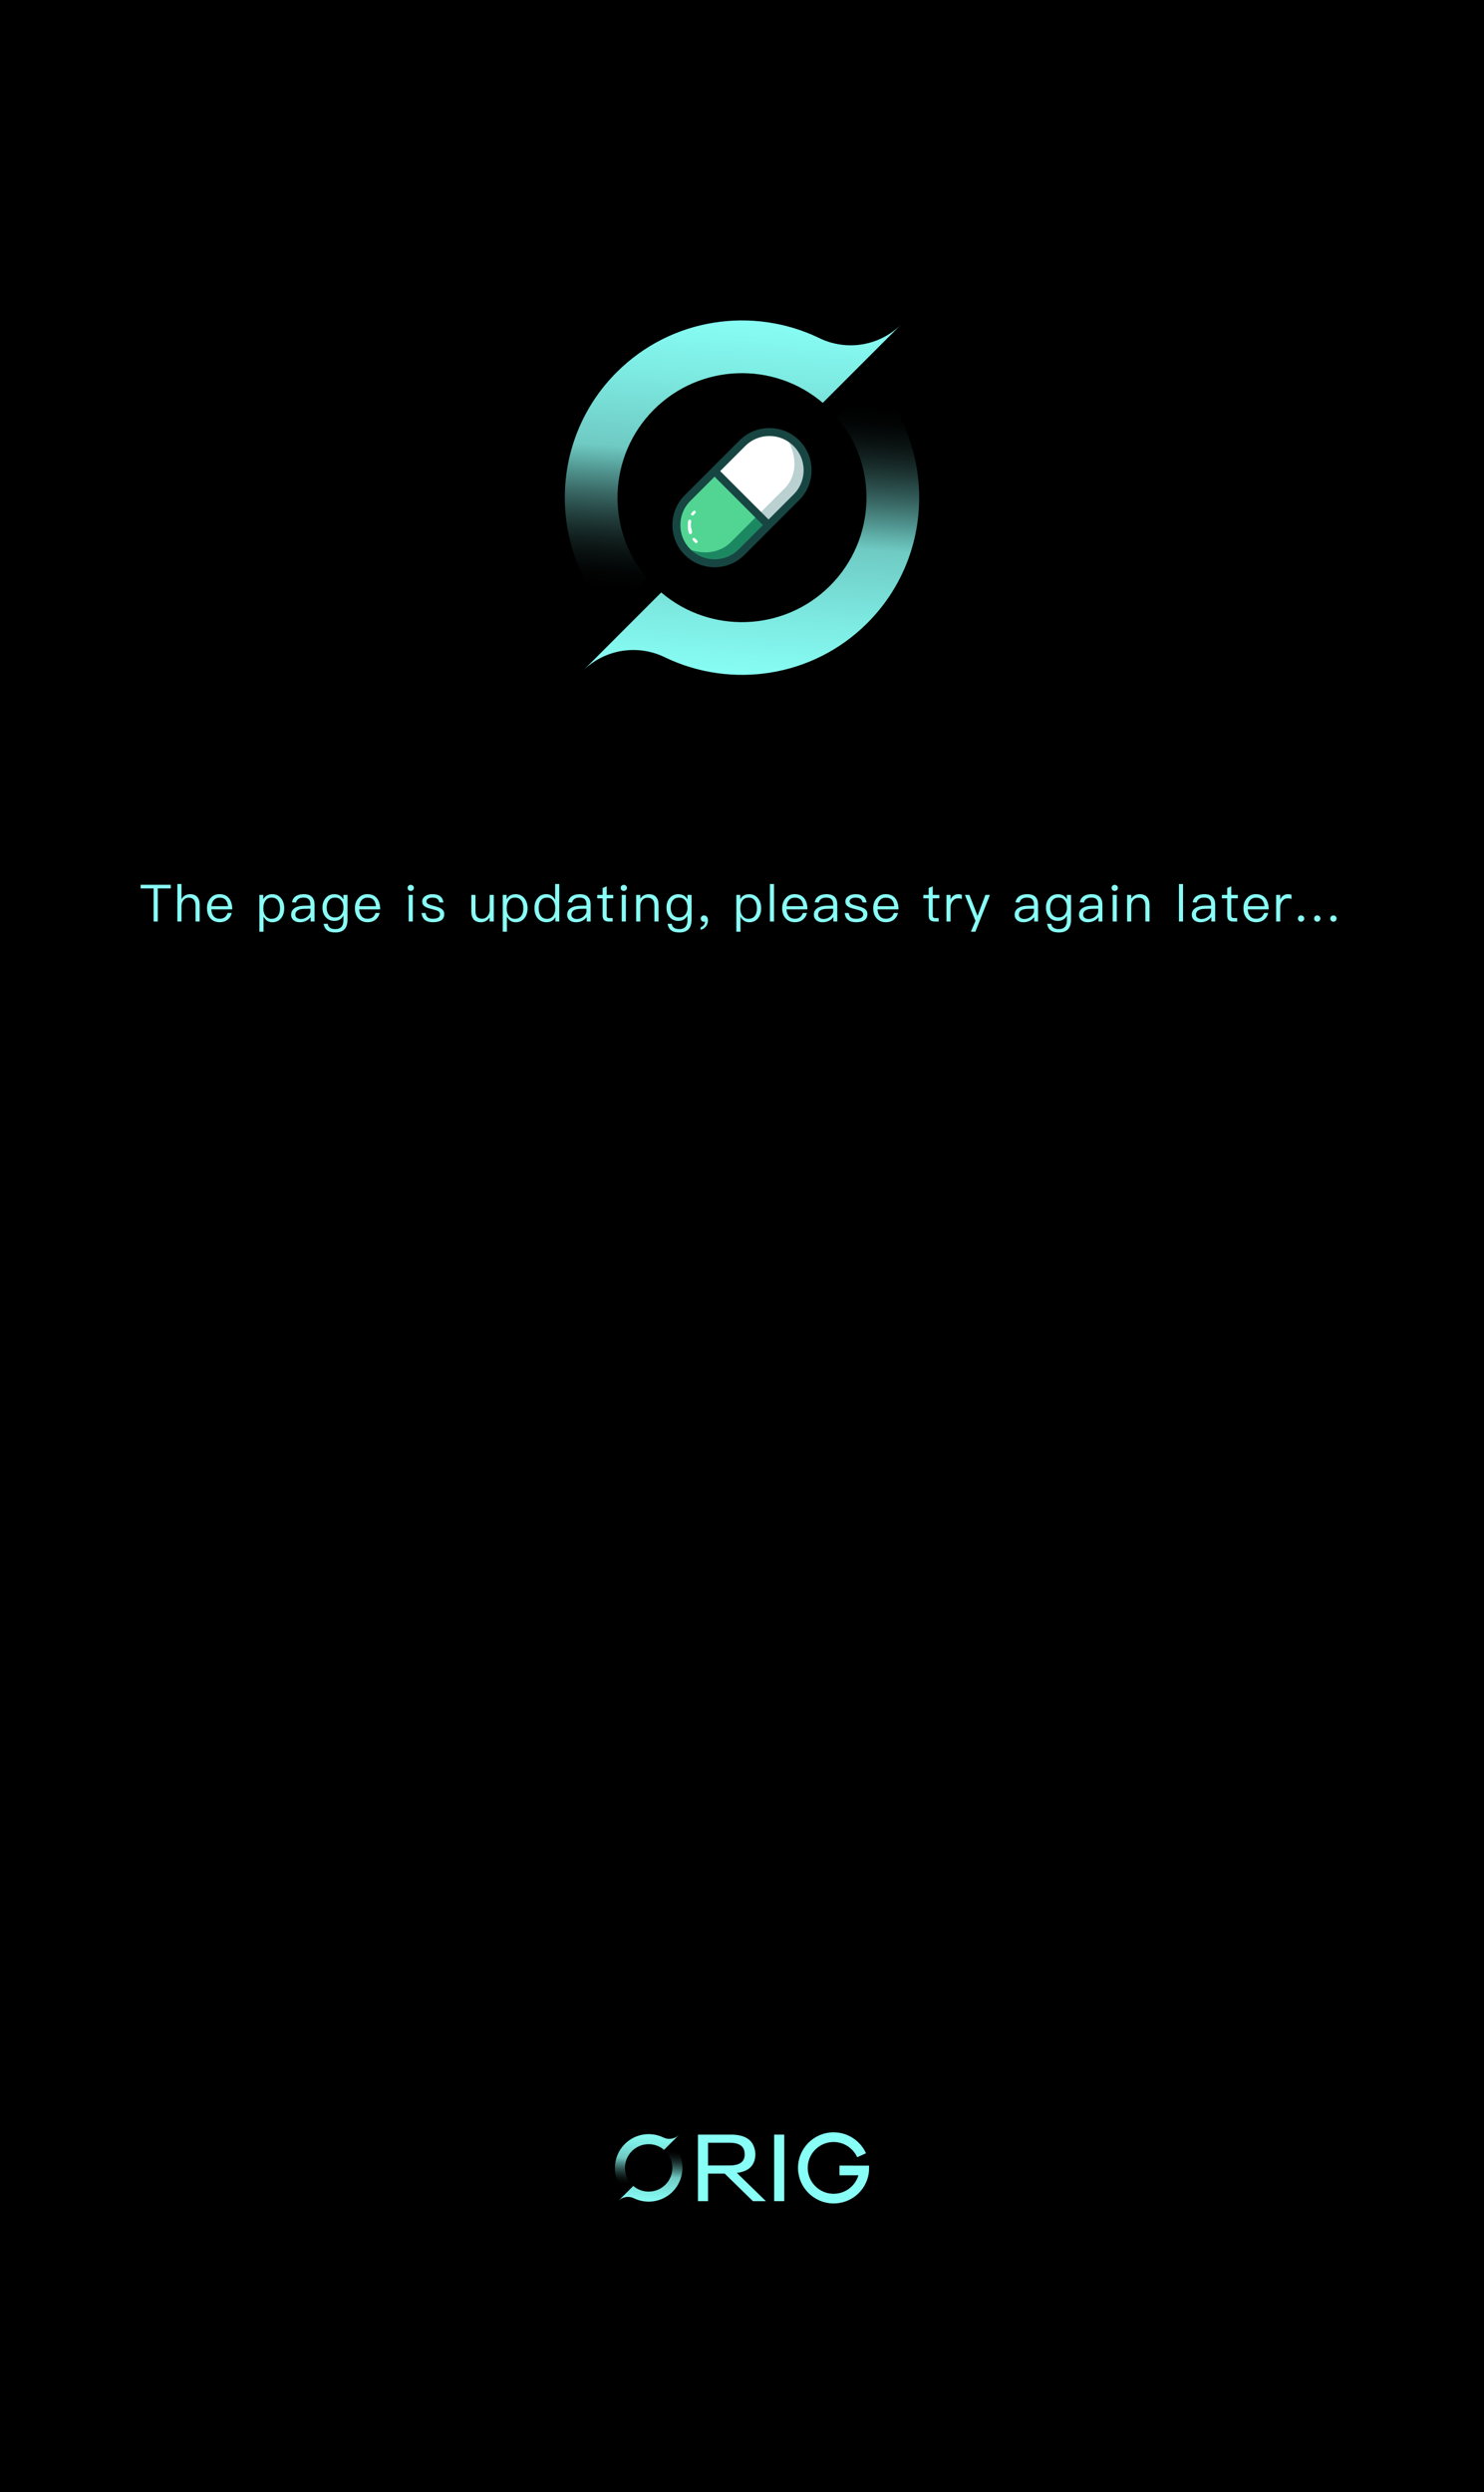 <?xml version="1.0" encoding="utf-8"?>
<!-- Generator: Adobe Illustrator 27.5.0, SVG Export Plug-In . SVG Version: 6.00 Build 0)  -->
<svg version="1.1" id="图层_1" xmlns="http://www.w3.org/2000/svg" xmlns:xlink="http://www.w3.org/1999/xlink" x="0px" y="0px"
	 viewBox="0 0 1125 1888.68" style="enable-background:new 0 0 1125 1888.68;" xml:space="preserve">
<style type="text/css">
	.st0{fill:#88FFF6;}
	.st1{fill:url(#SVGID_1_);}
	.st2{fill:url(#SVGID_00000049937353408420369310000010999849795027710353_);}
	.st3{fill:url(#SVGID_00000147200763256389283440000004039531593556326310_);}
	.st4{fill:url(#SVGID_00000017502362939276049950000017037654565817680771_);}
	.st5{fill:#BAD0D1;}
	.st6{fill:#52D593;}
	.st7{fill:#FFFFFF;}
	.st8{fill:#1C8862;}
	.st9{fill:none;stroke:#174542;stroke-width:6.037;stroke-miterlimit:10;}
	.st10{fill:#FEFFFE;}
</style>
<g>
	<rect x="-1389.19" width="3903.37" height="1900.34"/>
	<g>
		<path class="st0" d="M129.44,670.56v2.77h-9.83v25.08h-3.16v-25.08h-9.83v-2.77H129.44z"/>
		<path class="st0" d="M137.59,670v11.55c0.7-1.29,1.64-2.26,2.81-2.93c1.1-0.62,2.3-0.94,3.66-0.94c2.34,0,4.18,0.66,5.42,2.07
			c1.25,1.37,1.87,3.35,1.87,5.93v12.72h-3.12v-12.25c0-1.87-0.47-3.32-1.33-4.33c-0.94-1.02-2.22-1.52-3.9-1.52
			c-1.56,0-2.85,0.62-3.86,1.87c-1.06,1.25-1.56,2.85-1.56,4.72v11.51h-3.12v-28.4h3.13L137.59,670L137.59,670z"/>
		<path class="st0" d="M173.76,680.97c1.48,1.95,2.26,4.72,2.34,8.23h-15.92c0.15,2.26,0.74,4.01,1.83,5.26
			c1.1,1.25,2.62,1.87,4.53,1.87c1.64,0,3.01-0.43,4.01-1.25c0.86-0.7,1.52-1.75,2.03-3.16h3.12c-0.46,1.95-1.37,3.51-2.73,4.76
			c-1.68,1.48-3.82,2.26-6.44,2.26c-2.89,0-5.23-0.98-6.94-2.85c-1.79-1.95-2.66-4.53-2.66-7.8c0-2.97,0.82-5.46,2.54-7.46
			c1.72-2.1,4.01-3.16,6.94-3.16C169.67,677.69,172.12,678.79,173.76,680.97z M162.17,682.07c-1.1,1.17-1.72,2.73-1.91,4.72h12.6
			c-0.39-4.33-2.54-6.48-6.36-6.48C164.71,680.31,163.27,680.89,162.17,682.07z"/>
		<path class="st0" d="M213.17,680.93c1.52,1.95,2.3,4.41,2.3,7.46c0,2.97-0.78,5.42-2.26,7.38c-1.64,2.1-3.86,3.2-6.75,3.2
			c-2.89,0-5.11-1.41-6.67-4.22v11.39h-3.12v-27.89h2.93v3.32c1.44-2.58,3.66-3.86,6.71-3.86
			C209.19,677.69,211.49,678.75,213.17,680.93z M201.19,682.65c-1.02,1.41-1.52,3.28-1.52,5.54v0.39c0,2.34,0.54,4.22,1.72,5.65
			c1.1,1.41,2.54,2.14,4.41,2.14c2.18,0,3.82-0.78,4.95-2.26c1.02-1.41,1.52-3.32,1.52-5.74c0-2.38-0.5-4.3-1.44-5.69
			c-1.13-1.64-2.77-2.41-4.92-2.41C203.88,680.27,202.28,681.05,201.19,682.65z"/>
		<path class="st0" d="M236.65,679.95c1.17,1.33,1.79,3.16,1.79,5.5v12.95h-2.93v-3.39c-0.78,1.1-1.83,1.99-3.08,2.7
			c-1.48,0.82-3.16,1.25-5.03,1.25c-2.03,0-3.63-0.5-4.84-1.52c-1.25-1.06-1.87-2.41-1.87-4.05c0-2.3,0.9-4.01,2.77-5.19
			c1.64-1.1,3.97-1.68,7.02-1.72l4.84-0.08v-1.06c0-3.39-1.75-5.07-5.26-5.07c-1.48,0-2.7,0.27-3.63,0.9
			c-1.06,0.62-1.72,1.6-2.03,2.89l-3.08-0.23c0.43-2.1,1.48-3.7,3.12-4.72c1.48-0.94,3.39-1.41,5.82-1.41
			C233.15,677.69,235.25,678.43,236.65,679.95z M230.68,688.81c-4.53,0.08-6.79,1.56-6.79,4.49c0,0.94,0.35,1.68,1.13,2.3
			c0.78,0.58,1.79,0.9,3.04,0.9c1.91,0,3.59-0.62,5.07-1.87c1.44-1.21,2.18-2.62,2.18-4.18v-1.72L230.68,688.81z"/>
		<path class="st0" d="M260.34,681.71v-3.47h3.12v18.77c0,6.44-3.08,9.68-9.21,9.68c-2.73,0-4.84-0.54-6.24-1.64
			c-1.44-1.1-2.34-2.73-2.7-4.92h3.12c0.23,1.37,0.81,2.38,1.72,3.01c0.9,0.66,2.26,1.02,4.1,1.02c4.05,0,6.09-2.26,6.09-6.71v-3.55
			c-1.48,2.7-3.74,4.05-6.79,4.05c-2.81,0-5.03-0.98-6.67-2.89c-1.64-1.87-2.41-4.26-2.41-7.17c0-2.97,0.78-5.34,2.41-7.21
			c1.64-1.99,3.86-2.97,6.67-2.97C256.59,677.69,258.86,679.02,260.34,681.71z M249.3,682.45c-1.1,1.33-1.64,3.16-1.64,5.42
			c0,2.1,0.47,3.86,1.44,5.19c1.1,1.48,2.7,2.26,4.88,2.26c2.03,0,3.59-0.7,4.76-2.1c1.1-1.37,1.64-3.16,1.64-5.34
			c0-2.26-0.54-4.1-1.64-5.42c-1.17-1.48-2.73-2.18-4.72-2.18C251.98,680.27,250.42,680.97,249.3,682.45z"/>
		<path class="st0" d="M285.89,680.97c1.48,1.95,2.26,4.72,2.34,8.23h-15.92c0.15,2.26,0.74,4.01,1.83,5.26
			c1.1,1.25,2.62,1.87,4.53,1.87c1.64,0,3.01-0.43,4.01-1.25c0.86-0.7,1.52-1.75,2.03-3.16h3.12c-0.46,1.95-1.37,3.51-2.73,4.76
			c-1.68,1.48-3.82,2.26-6.44,2.26c-2.89,0-5.23-0.98-6.94-2.85c-1.79-1.95-2.66-4.53-2.66-7.8c0-2.97,0.82-5.46,2.54-7.46
			c1.72-2.1,4.01-3.16,6.94-3.16C281.8,677.69,284.25,678.79,285.89,680.97z M274.31,682.07c-1.1,1.17-1.72,2.73-1.91,4.72H285
			c-0.39-4.33-2.54-6.48-6.36-6.48C276.85,680.31,275.4,680.89,274.31,682.07z"/>
		<path class="st0" d="M313.05,671.29c0.47,0.39,0.7,0.94,0.7,1.64c0,0.66-0.23,1.21-0.7,1.68c-0.46,0.43-1.02,0.66-1.68,0.66
			c-0.66,0-1.21-0.23-1.68-0.66c-0.47-0.47-0.66-1.02-0.66-1.68c0-0.7,0.19-1.25,0.66-1.64c0.46-0.47,1.02-0.66,1.68-0.66
			C312.03,670.63,312.59,670.83,313.05,671.29z M312.93,678.24v20.17h-3.12v-20.17H312.93z"/>
		<path class="st0" d="M336.14,683.97h-3.04c-0.27-1.25-0.78-2.18-1.56-2.73c-0.86-0.62-2.1-0.94-3.7-0.94
			c-1.41,0-2.5,0.23-3.28,0.78c-0.86,0.5-1.29,1.21-1.29,2.1c0,0.86,0.54,1.6,1.72,2.18c0.74,0.35,2.14,0.78,4.18,1.33
			c2.41,0.58,4.14,1.21,5.19,1.87c1.6,1.02,2.41,2.37,2.41,4.14c0,4.14-2.85,6.24-8.54,6.24c-5.3,0-8.19-2.34-8.66-6.98h3.04
			c0.23,1.6,0.82,2.73,1.68,3.43c0.86,0.62,2.14,0.94,3.86,0.94c3.59,0,5.42-1.17,5.42-3.43c0-1.13-0.66-1.99-1.91-2.62
			c-0.66-0.31-2.1-0.74-4.29-1.29c-2.38-0.58-4.05-1.17-4.99-1.79c-1.56-0.94-2.3-2.22-2.3-3.94c0-1.72,0.74-3.04,2.26-4.05
			c1.41-1.02,3.28-1.52,5.54-1.52C332.87,677.69,335.6,679.76,336.14,683.97z"/>
		<path class="st0" d="M360.45,678.24v12.33c0,1.91,0.39,3.35,1.21,4.3c0.82,0.94,2.14,1.44,3.97,1.44c1.33,0,2.54-0.54,3.59-1.56
			c1.1-1.1,1.76-2.5,1.99-4.22v-12.29h3.12v20.17h-3.12v-3.12c-1.64,2.41-3.82,3.67-6.55,3.67c-4.92,0-7.34-2.77-7.34-8.23v-12.49
			h3.12L360.45,678.24L360.45,678.24z"/>
		<path class="st0" d="M397.64,680.93c1.52,1.95,2.3,4.41,2.3,7.46c0,2.97-0.78,5.42-2.26,7.38c-1.64,2.1-3.86,3.2-6.75,3.2
			c-2.89,0-5.11-1.41-6.67-4.22v11.39h-3.12v-27.89h2.93v3.32c1.44-2.58,3.66-3.86,6.71-3.86
			C393.65,677.69,395.96,678.75,397.64,680.93z M385.65,682.65c-1.02,1.41-1.52,3.28-1.52,5.54v0.39c0,2.34,0.54,4.22,1.72,5.65
			c1.09,1.41,2.54,2.14,4.41,2.14c2.18,0,3.82-0.78,4.95-2.26c1.02-1.41,1.52-3.32,1.52-5.74c0-2.38-0.5-4.3-1.44-5.69
			c-1.13-1.64-2.77-2.41-4.92-2.41C388.35,680.27,386.75,681.05,385.65,682.65z"/>
		<path class="st0" d="M423.97,670v28.4h-2.93v-3.32c-1.41,2.58-3.66,3.86-6.71,3.86c-2.97,0-5.26-1.1-6.9-3.2
			c-1.52-1.95-2.26-4.45-2.26-7.49c0-2.97,0.74-5.38,2.26-7.34c1.64-2.18,3.86-3.24,6.75-3.24s5.11,1.41,6.67,4.26v-11.93h3.12V670z
			 M409.85,682.61c-1.02,1.37-1.48,3.24-1.48,5.65c0,2.41,0.47,4.33,1.44,5.74c1.1,1.56,2.73,2.38,4.92,2.38
			c2.03,0,3.59-0.78,4.72-2.34c0.98-1.41,1.48-3.24,1.48-5.5v-0.39c0-2.34-0.58-4.26-1.68-5.69c-1.13-1.48-2.62-2.18-4.41-2.18
			C412.62,680.27,410.94,681.05,409.85,682.61z"/>
		<path class="st0" d="M445.93,679.95c1.17,1.33,1.79,3.16,1.79,5.5v12.95h-2.93v-3.39c-0.78,1.1-1.83,1.99-3.08,2.7
			c-1.48,0.82-3.16,1.25-5.03,1.25c-2.03,0-3.63-0.5-4.84-1.52c-1.25-1.06-1.87-2.41-1.87-4.05c0-2.3,0.9-4.01,2.77-5.19
			c1.64-1.1,3.98-1.68,7.02-1.72l4.84-0.08v-1.06c0-3.39-1.75-5.07-5.26-5.07c-1.48,0-2.69,0.27-3.63,0.9
			c-1.06,0.62-1.72,1.6-2.03,2.89l-3.08-0.23c0.43-2.1,1.48-3.7,3.12-4.72c1.48-0.94,3.39-1.41,5.82-1.41
			C442.42,677.69,444.54,678.43,445.93,679.95z M439.97,688.81c-4.53,0.08-6.79,1.56-6.79,4.49c0,0.94,0.35,1.68,1.13,2.3
			c0.78,0.58,1.79,0.9,3.04,0.9c1.91,0,3.59-0.62,5.07-1.87c1.44-1.21,2.18-2.62,2.18-4.18v-1.72L439.97,688.81z"/>
		<path class="st0" d="M459.91,678.24h4.99v2.62h-4.99v12.84c0,0.74,0.12,1.29,0.43,1.6c0.27,0.31,0.78,0.5,1.48,0.5h2.58v2.62
			h-3.04c-1.64,0-2.85-0.43-3.55-1.29c-0.66-0.78-0.98-1.91-0.98-3.43v-12.84h-4.05v-2.62h4.05v-5.23l3.08-1.29V678.24z"/>
		<path class="st0" d="M474.58,671.29c0.47,0.39,0.7,0.94,0.7,1.64c0,0.66-0.23,1.21-0.7,1.68c-0.46,0.43-1.02,0.66-1.68,0.66
			c-0.66,0-1.21-0.23-1.68-0.66c-0.47-0.47-0.66-1.02-0.66-1.68c0-0.7,0.19-1.25,0.66-1.64c0.46-0.47,1.02-0.66,1.68-0.66
			C473.56,670.63,474.11,670.83,474.58,671.29z M474.46,678.24v20.17h-3.12v-20.17H474.46z"/>
		<path class="st0" d="M499.23,686v12.41h-3.12v-12.17c0-3.94-1.79-5.89-5.3-5.89c-1.41,0-2.62,0.5-3.63,1.52
			c-1.1,1.1-1.68,2.54-1.79,4.37v12.17h-3.12v-20.17h3.12v2.97c0.7-1.13,1.6-1.99,2.69-2.58c1.1-0.62,2.3-0.94,3.63-0.94
			C496.7,677.69,499.23,680.47,499.23,686z"/>
		<path class="st0" d="M521.13,681.71v-3.47h3.12v18.77c0,6.44-3.08,9.68-9.21,9.68c-2.73,0-4.84-0.54-6.24-1.64
			c-1.44-1.1-2.34-2.73-2.7-4.92h3.12c0.23,1.37,0.82,2.38,1.72,3.01c0.9,0.66,2.26,1.02,4.1,1.02c4.05,0,6.09-2.26,6.09-6.71v-3.55
			c-1.48,2.7-3.74,4.05-6.79,4.05c-2.81,0-5.03-0.98-6.67-2.89c-1.64-1.87-2.41-4.26-2.41-7.17c0-2.97,0.78-5.34,2.41-7.21
			c1.64-1.99,3.86-2.97,6.67-2.97C517.37,677.69,519.64,679.02,521.13,681.71z M510.08,682.45c-1.1,1.33-1.64,3.16-1.64,5.42
			c0,2.1,0.47,3.86,1.44,5.19c1.1,1.48,2.7,2.26,4.88,2.26c2.03,0,3.59-0.7,4.76-2.1c1.1-1.37,1.64-3.16,1.64-5.34
			c0-2.26-0.54-4.1-1.64-5.42c-1.17-1.48-2.73-2.18-4.72-2.18C512.77,680.27,511.22,680.97,510.08,682.45z"/>
		<path class="st0" d="M535.91,694.86c0.5,0.7,0.78,1.6,0.78,2.73c0,1.72-0.5,3.24-1.52,4.57c-1.02,1.25-2.38,2.1-4.05,2.54v-1.91
			c1.02-0.35,1.87-0.94,2.5-1.72c0.54-0.82,0.86-1.68,0.86-2.62c-0.19,0.08-0.46,0.16-0.86,0.16c-0.66,0-1.21-0.23-1.68-0.7
			c-0.47-0.47-0.7-1.06-0.7-1.72c0-0.74,0.23-1.33,0.74-1.75c0.43-0.47,1.02-0.66,1.79-0.66
			C534.62,693.77,535.36,694.12,535.91,694.86z"/>
		<path class="st0" d="M574.72,680.93c1.52,1.95,2.3,4.41,2.3,7.46c0,2.97-0.78,5.42-2.26,7.38c-1.64,2.1-3.86,3.2-6.75,3.2
			c-2.89,0-5.11-1.41-6.67-4.22v11.39h-3.12v-27.89h2.93v3.32c1.44-2.58,3.66-3.86,6.71-3.86
			C570.75,677.69,573.05,678.75,574.72,680.93z M562.75,682.65c-1.02,1.41-1.52,3.28-1.52,5.54v0.39c0,2.34,0.54,4.22,1.72,5.65
			c1.09,1.41,2.54,2.14,4.41,2.14c2.18,0,3.82-0.78,4.95-2.26c1.02-1.41,1.52-3.32,1.52-5.74c0-2.38-0.5-4.3-1.44-5.69
			c-1.13-1.64-2.77-2.41-4.92-2.41C565.45,680.27,563.85,681.05,562.75,682.65z"/>
		<path class="st0" d="M586.75,670v28.4h-3.08V670H586.75z"/>
		<path class="st0" d="M609.8,680.97c1.48,1.95,2.26,4.72,2.34,8.23h-15.92c0.16,2.26,0.74,4.01,1.83,5.26
			c1.09,1.25,2.62,1.87,4.53,1.87c1.64,0,3.01-0.43,4.01-1.25c0.86-0.7,1.52-1.75,2.03-3.16h3.12c-0.47,1.95-1.37,3.51-2.73,4.76
			c-1.68,1.48-3.82,2.26-6.44,2.26c-2.89,0-5.23-0.98-6.94-2.85c-1.79-1.95-2.66-4.53-2.66-7.8c0-2.97,0.82-5.46,2.54-7.46
			c1.72-2.1,4.01-3.16,6.94-3.16C605.71,677.69,608.17,678.79,609.8,680.97z M598.22,682.07c-1.1,1.17-1.72,2.73-1.91,4.72h12.6
			c-0.39-4.33-2.54-6.48-6.36-6.48C600.75,680.31,599.31,680.89,598.22,682.07z"/>
		<path class="st0" d="M632.94,679.95c1.17,1.33,1.79,3.16,1.79,5.5v12.95h-2.93v-3.39c-0.78,1.1-1.83,1.99-3.08,2.7
			c-1.48,0.82-3.16,1.25-5.03,1.25c-2.03,0-3.63-0.5-4.84-1.52c-1.25-1.06-1.87-2.41-1.87-4.05c0-2.3,0.9-4.01,2.77-5.19
			c1.64-1.1,3.98-1.68,7.02-1.72l4.84-0.08v-1.06c0-3.39-1.75-5.07-5.26-5.07c-1.48,0-2.69,0.27-3.63,0.9
			c-1.06,0.62-1.72,1.6-2.03,2.89l-3.08-0.23c0.43-2.1,1.48-3.7,3.12-4.72c1.48-0.94,3.39-1.41,5.82-1.41
			C629.43,677.69,631.53,678.43,632.94,679.95z M626.98,688.81c-4.53,0.08-6.79,1.56-6.79,4.49c0,0.94,0.35,1.68,1.13,2.3
			c0.78,0.58,1.79,0.9,3.04,0.9c1.91,0,3.59-0.62,5.07-1.87c1.44-1.21,2.18-2.62,2.18-4.18v-1.72L626.98,688.81z"/>
		<path class="st0" d="M656.94,683.97h-3.04c-0.27-1.25-0.78-2.18-1.56-2.73c-0.86-0.62-2.1-0.94-3.7-0.94
			c-1.41,0-2.5,0.23-3.28,0.78c-0.86,0.5-1.29,1.21-1.29,2.1c0,0.86,0.54,1.6,1.72,2.18c0.74,0.35,2.14,0.78,4.18,1.33
			c2.41,0.58,4.14,1.21,5.19,1.87c1.6,1.02,2.41,2.37,2.41,4.14c0,4.14-2.85,6.24-8.54,6.24c-5.3,0-8.19-2.34-8.66-6.98h3.04
			c0.23,1.6,0.82,2.73,1.68,3.43c0.86,0.62,2.14,0.94,3.86,0.94c3.59,0,5.42-1.17,5.42-3.43c0-1.13-0.66-1.99-1.91-2.62
			c-0.66-0.31-2.1-0.74-4.29-1.29c-2.38-0.58-4.05-1.17-4.99-1.79c-1.56-0.94-2.3-2.22-2.3-3.94c0-1.72,0.74-3.04,2.26-4.05
			c1.41-1.02,3.28-1.52,5.54-1.52C653.66,677.69,656.39,679.76,656.94,683.97z"/>
		<path class="st0" d="M678.82,680.97c1.48,1.95,2.26,4.72,2.34,8.23h-15.92c0.16,2.26,0.74,4.01,1.83,5.26
			c1.09,1.25,2.62,1.87,4.53,1.87c1.64,0,3.01-0.43,4.01-1.25c0.86-0.7,1.52-1.75,2.03-3.16h3.12c-0.47,1.95-1.37,3.51-2.73,4.76
			c-1.68,1.48-3.82,2.26-6.44,2.26c-2.89,0-5.23-0.98-6.94-2.85c-1.79-1.95-2.66-4.53-2.66-7.8c0-2.97,0.82-5.46,2.54-7.46
			c1.72-2.1,4.01-3.16,6.94-3.16C674.73,677.69,677.18,678.79,678.82,680.97z M667.23,682.07c-1.1,1.17-1.72,2.73-1.91,4.72h12.6
			c-0.39-4.33-2.54-6.48-6.36-6.48C669.77,680.31,668.33,680.89,667.23,682.07z"/>
		<path class="st0" d="M707.11,678.24h4.99v2.62h-4.99v12.84c0,0.74,0.12,1.29,0.43,1.6c0.27,0.31,0.78,0.5,1.48,0.5h2.58v2.62
			h-3.04c-1.64,0-2.85-0.43-3.55-1.29c-0.66-0.78-0.98-1.91-0.98-3.43v-12.84h-4.05v-2.62h4.05v-5.23l3.08-1.29L707.11,678.24
			L707.11,678.24z"/>
		<path class="st0" d="M729.15,678.16v3.12c-1.02-0.31-2.03-0.43-3.01-0.43c-1.56,0-2.89,0.66-3.94,2.07c-1.1,1.33-1.6,2.93-1.6,4.8
			v10.69h-3.08v-20.17h3.08v3.51c0.54-1.17,1.25-2.1,2.1-2.77c1.06-0.86,2.26-1.29,3.66-1.29
			C727.47,677.69,728.42,677.85,729.15,678.16z"/>
		<path class="st0" d="M734.89,678.24l6.17,15.92l5.97-15.92h3.43l-11.04,27.89h-3.39l3.47-8.19l-8-19.7L734.89,678.24
			L734.89,678.24z"/>
		<path class="st0" d="M785.15,679.95c1.17,1.33,1.79,3.16,1.79,5.5v12.95h-2.93v-3.39c-0.78,1.1-1.83,1.99-3.08,2.7
			c-1.48,0.82-3.16,1.25-5.03,1.25c-2.03,0-3.63-0.5-4.84-1.52c-1.25-1.06-1.87-2.41-1.87-4.05c0-2.3,0.9-4.01,2.77-5.19
			c1.64-1.1,3.98-1.68,7.02-1.72l4.84-0.08v-1.06c0-3.39-1.75-5.07-5.26-5.07c-1.48,0-2.69,0.27-3.63,0.9
			c-1.06,0.62-1.72,1.6-2.03,2.89l-3.08-0.23c0.43-2.1,1.48-3.7,3.12-4.72c1.48-0.94,3.39-1.41,5.82-1.41
			C781.64,677.69,783.74,678.43,785.15,679.95z M779.17,688.81c-4.53,0.08-6.79,1.56-6.79,4.49c0,0.94,0.35,1.68,1.13,2.3
			c0.78,0.58,1.79,0.9,3.04,0.9c1.91,0,3.59-0.62,5.07-1.87c1.44-1.21,2.18-2.62,2.18-4.18v-1.72L779.17,688.81z"/>
		<path class="st0" d="M808.82,681.71v-3.47h3.12v18.77c0,6.44-3.08,9.68-9.21,9.68c-2.73,0-4.84-0.54-6.24-1.64
			c-1.44-1.1-2.34-2.73-2.7-4.92h3.12c0.23,1.37,0.82,2.38,1.72,3.01c0.9,0.66,2.26,1.02,4.1,1.02c4.05,0,6.09-2.26,6.09-6.71v-3.55
			c-1.48,2.7-3.74,4.05-6.79,4.05c-2.81,0-5.03-0.98-6.67-2.89c-1.64-1.87-2.41-4.26-2.41-7.17c0-2.97,0.78-5.34,2.41-7.21
			c1.64-1.99,3.86-2.97,6.67-2.97C805.08,677.69,807.34,679.02,808.82,681.71z M797.78,682.45c-1.1,1.33-1.64,3.16-1.64,5.42
			c0,2.1,0.47,3.86,1.44,5.19c1.1,1.48,2.7,2.26,4.88,2.26c2.03,0,3.59-0.7,4.76-2.1c1.1-1.37,1.64-3.16,1.64-5.34
			c0-2.26-0.54-4.1-1.64-5.42c-1.17-1.48-2.73-2.18-4.72-2.18C800.48,680.27,798.91,680.97,797.78,682.45z"/>
		<path class="st0" d="M833.92,679.95c1.17,1.33,1.79,3.16,1.79,5.5v12.95h-2.93v-3.39c-0.78,1.1-1.83,1.99-3.08,2.7
			c-1.48,0.82-3.16,1.25-5.03,1.25c-2.03,0-3.63-0.5-4.84-1.52c-1.25-1.06-1.87-2.41-1.87-4.05c0-2.3,0.9-4.01,2.77-5.19
			c1.64-1.1,3.98-1.68,7.02-1.72l4.84-0.08v-1.06c0-3.39-1.75-5.07-5.26-5.07c-1.48,0-2.69,0.27-3.63,0.9
			c-1.06,0.62-1.72,1.6-2.03,2.89l-3.08-0.23c0.43-2.1,1.48-3.7,3.12-4.72c1.48-0.94,3.39-1.41,5.82-1.41
			C830.4,677.69,832.51,678.43,833.92,679.95z M827.94,688.81c-4.53,0.08-6.79,1.56-6.79,4.49c0,0.94,0.35,1.68,1.13,2.3
			c0.78,0.58,1.79,0.9,3.04,0.9c1.91,0,3.59-0.62,5.07-1.87c1.44-1.21,2.18-2.62,2.18-4.18v-1.72L827.94,688.81z"/>
		<path class="st0" d="M846.74,671.29c0.47,0.39,0.7,0.94,0.7,1.64c0,0.66-0.23,1.21-0.7,1.68c-0.46,0.43-1.02,0.66-1.68,0.66
			s-1.21-0.23-1.68-0.66c-0.47-0.47-0.66-1.02-0.66-1.68c0-0.7,0.19-1.25,0.66-1.64c0.46-0.47,1.02-0.66,1.68-0.66
			S846.28,670.83,846.74,671.29z M846.63,678.24v20.17h-3.12v-20.17H846.63z"/>
		<path class="st0" d="M871.41,686v12.41h-3.12v-12.17c0-3.94-1.79-5.89-5.3-5.89c-1.41,0-2.62,0.5-3.63,1.52
			c-1.09,1.1-1.68,2.54-1.79,4.37v12.17h-3.12v-20.17h3.12v2.97c0.7-1.13,1.6-1.99,2.69-2.58c1.1-0.62,2.3-0.94,3.63-0.94
			C868.87,677.69,871.41,680.47,871.41,686z"/>
		<path class="st0" d="M896.84,670v28.4h-3.08V670H896.84z"/>
		<path class="st0" d="M919.43,679.95c1.17,1.33,1.79,3.16,1.79,5.5v12.95h-2.93v-3.39c-0.78,1.1-1.83,1.99-3.08,2.7
			c-1.48,0.82-3.16,1.25-5.03,1.25c-2.03,0-3.63-0.5-4.84-1.52c-1.25-1.06-1.87-2.41-1.87-4.05c0-2.3,0.9-4.01,2.77-5.19
			c1.64-1.1,3.98-1.68,7.02-1.72l4.84-0.08v-1.06c0-3.39-1.75-5.07-5.26-5.07c-1.48,0-2.69,0.27-3.63,0.9
			c-1.06,0.62-1.72,1.6-2.03,2.89l-3.08-0.23c0.43-2.1,1.48-3.7,3.12-4.72c1.48-0.94,3.39-1.41,5.82-1.41
			C915.92,677.69,918.03,678.43,919.43,679.95z M913.46,688.81c-4.53,0.08-6.79,1.56-6.79,4.49c0,0.94,0.35,1.68,1.13,2.3
			c0.78,0.58,1.79,0.9,3.04,0.9c1.91,0,3.59-0.62,5.07-1.87c1.44-1.21,2.18-2.62,2.18-4.18v-1.72L913.46,688.81z"/>
		<path class="st0" d="M933.41,678.24h4.99v2.62h-4.99v12.84c0,0.74,0.12,1.29,0.43,1.6c0.27,0.31,0.78,0.5,1.48,0.5h2.58v2.62
			h-3.04c-1.64,0-2.85-0.43-3.55-1.29c-0.66-0.78-0.98-1.91-0.98-3.43v-12.84h-4.05v-2.62h4.05v-5.23l3.08-1.29L933.41,678.24
			L933.41,678.24z"/>
		<path class="st0" d="M959.47,680.97c1.48,1.95,2.26,4.72,2.34,8.23h-15.92c0.16,2.26,0.74,4.01,1.83,5.26
			c1.09,1.25,2.62,1.87,4.53,1.87c1.64,0,3.01-0.43,4.01-1.25c0.86-0.7,1.52-1.75,2.03-3.16h3.12c-0.47,1.95-1.37,3.51-2.73,4.76
			c-1.68,1.48-3.82,2.26-6.44,2.26c-2.89,0-5.23-0.98-6.94-2.85c-1.79-1.95-2.66-4.53-2.66-7.8c0-2.97,0.82-5.46,2.54-7.46
			c1.72-2.1,4.01-3.16,6.94-3.16C955.37,677.69,957.83,678.79,959.47,680.97z M947.88,682.07c-1.1,1.17-1.72,2.73-1.91,4.72h12.6
			c-0.39-4.33-2.54-6.48-6.36-6.48C950.41,680.31,948.97,680.89,947.88,682.07z"/>
		<path class="st0" d="M979.05,678.16v3.12c-1.02-0.31-2.03-0.43-3.01-0.43c-1.56,0-2.89,0.66-3.94,2.07c-1.1,1.33-1.6,2.93-1.6,4.8
			v10.69h-3.08v-20.17h3.08v3.51c0.54-1.17,1.25-2.1,2.1-2.77c1.06-0.86,2.26-1.29,3.66-1.29
			C977.38,677.69,978.31,677.85,979.05,678.16z"/>
		<path class="st0" d="M988.02,694.46c0.46,0.47,0.7,1.02,0.7,1.72c0,0.66-0.23,1.21-0.7,1.68c-0.47,0.47-1.06,0.7-1.68,0.7
			c-0.7,0-1.25-0.23-1.68-0.7c-0.47-0.47-0.7-1.02-0.7-1.68c0-0.7,0.23-1.25,0.7-1.72c0.43-0.47,0.98-0.7,1.68-0.7
			C986.98,693.77,987.56,694,988.02,694.46z"/>
		<path class="st0" d="M1000.28,694.46c0.46,0.47,0.7,1.02,0.7,1.72c0,0.66-0.23,1.21-0.7,1.68c-0.47,0.47-1.06,0.7-1.68,0.7
			c-0.7,0-1.25-0.23-1.68-0.7c-0.47-0.47-0.7-1.02-0.7-1.68c0-0.7,0.23-1.25,0.7-1.72c0.43-0.47,0.98-0.7,1.68-0.7
			C999.22,693.77,999.81,694,1000.28,694.46z"/>
		<path class="st0" d="M1012.53,694.46c0.46,0.47,0.7,1.02,0.7,1.72c0,0.66-0.23,1.21-0.7,1.68c-0.47,0.47-1.06,0.7-1.68,0.7
			c-0.7,0-1.25-0.23-1.68-0.7c-0.47-0.47-0.7-1.02-0.7-1.68c0-0.7,0.23-1.25,0.7-1.72c0.43-0.47,0.98-0.7,1.68-0.7
			C1011.48,693.77,1012.06,694,1012.53,694.46z"/>
	</g>
	<g>
		<g>
			
				<linearGradient id="SVGID_1_" gradientUnits="userSpaceOnUse" x1="-229.05" y1="1763.384" x2="-260.185" y2="1790.535" gradientTransform="matrix(0.707 -0.707 0.707 0.707 -593.552 207.747)">
				<stop  offset="0" style="stop-color:#88FFF6"/>
				<stop  offset="0.029" style="stop-color:#87FDF4;stop-opacity:0.997"/>
				<stop  offset="0.22" style="stop-color:#84F7EE;stop-opacity:0.951"/>
				<stop  offset="0.48" style="stop-color:#7DE5DD;stop-opacity:0.888"/>
				<stop  offset="0.485" style="stop-color:#7DE5DD;stop-opacity:0.887"/>
				<stop  offset="0.533" style="stop-color:#77DBD3;stop-opacity:0.805"/>
				<stop  offset="0.616" style="stop-color:#68BEB8;stop-opacity:0.662"/>
				<stop  offset="0.724" style="stop-color:#4F918C;stop-opacity:0.476"/>
				<stop  offset="0.852" style="stop-color:#2C514E;stop-opacity:0.254"/>
				<stop  offset="0.997" style="stop-color:#010201;stop-opacity:4.487395e-03"/>
				<stop  offset="1" style="stop-color:#000000;stop-opacity:0"/>
			</linearGradient>
			<path class="st1" d="M514.75,1617.99l-11.34,11.34c-7.05-6.03-17.71-5.69-24.38,0.98c-6.67,6.67-6.99,17.32-0.97,24.38
				l-5.39,5.39c-8.99-10.03-8.66-25.52,0.98-35.16c7.89-7.89,19.67-9.54,29.2-4.97c0.04,0.02,0.07,0.04,0.11,0.05
				C506.8,1621.85,511.56,1621.18,514.75,1617.99z"/>
			
				<linearGradient id="SVGID_00000158717943826368180870000008263708691366562948_" gradientUnits="userSpaceOnUse" x1="1536.457" y1="242.633" x2="1505.322" y2="269.784" gradientTransform="matrix(-0.707 0.707 -0.707 -0.707 1750.111 754.552)">
				<stop  offset="0" style="stop-color:#88FFF6"/>
				<stop  offset="0.029" style="stop-color:#87FDF4;stop-opacity:0.997"/>
				<stop  offset="0.22" style="stop-color:#84F7EE;stop-opacity:0.951"/>
				<stop  offset="0.48" style="stop-color:#7DE5DD;stop-opacity:0.888"/>
				<stop  offset="0.485" style="stop-color:#7DE5DD;stop-opacity:0.887"/>
				<stop  offset="0.533" style="stop-color:#77DBD3;stop-opacity:0.805"/>
				<stop  offset="0.616" style="stop-color:#68BEB8;stop-opacity:0.662"/>
				<stop  offset="0.724" style="stop-color:#4F918C;stop-opacity:0.476"/>
				<stop  offset="0.852" style="stop-color:#2C514E;stop-opacity:0.254"/>
				<stop  offset="0.997" style="stop-color:#010201;stop-opacity:4.487395e-03"/>
				<stop  offset="1" style="stop-color:#000000;stop-opacity:0"/>
			</linearGradient>
			<path style="fill:url(#SVGID_00000158717943826368180870000008263708691366562948_);" d="M468.74,1668.04l11.34-11.34
				c7.05,6.03,17.71,5.7,24.38-0.98c6.67-6.67,6.99-17.32,0.97-24.38l5.39-5.39c8.99,10.03,8.66,25.52-0.98,35.16
				c-7.89,7.89-19.67,9.54-29.2,4.97c-0.04-0.02-0.07-0.04-0.11-0.05C476.68,1664.17,471.93,1664.85,468.74,1668.04z"/>
		</g>
		<path class="st0" d="M580.62,1668.23h-9.84l-21.42-20.91h-12.62v20.91h-7.63v-50.43h26.03c11.32,0.33,16.84,5.16,17.5,14.51
			c0,8.53-4.68,13.37-14.03,14.51L580.62,1668.23z M536.74,1623.95v17.22h16.23c7.87,0,11.72-2.87,11.56-8.61
			c0-5.74-3.85-8.61-11.56-8.61h-16.23V1623.95z"/>
		<path class="st0" d="M586.89,1668.23v-50.43h7.63v50.43H586.89z"/>
		<path class="st0" d="M636.4,1641.28v7.35h14.34c-2.51,8.5-10.45,14.36-19.63,13.99c-9.82-0.39-17.94-8.18-18.73-17.98
			c-0.94-11.55,8.2-21.24,19.55-21.24c7.7,0,14.72,4.53,17.89,11.55l6.69-3.03c-4.36-9.64-14.01-15.87-24.58-15.87
			c-15.05,0-27.26,12.4-26.96,27.51c0.28,14.38,12.04,26.13,26.42,26.41c13.51,0.26,24.97-9.32,27.15-22.57c0-0.01,0-0.01,0-0.02
			c0.18-1.14,0.26-2.28,0.27-3.43l0.03-2.66L636.4,1641.28L636.4,1641.28z"/>
	</g>
	<g>
		<g>
			
				<linearGradient id="SVGID_00000174574641428116489740000005779791716804136337_" gradientUnits="userSpaceOnUse" x1="794.315" y1="837.847" x2="630.847" y2="980.4" gradientTransform="matrix(0.707 -0.707 0.707 0.707 -593.552 207.747)">
				<stop  offset="0" style="stop-color:#88FFF6"/>
				<stop  offset="0.029" style="stop-color:#87FDF4;stop-opacity:0.997"/>
				<stop  offset="0.22" style="stop-color:#84F7EE;stop-opacity:0.951"/>
				<stop  offset="0.48" style="stop-color:#7DE5DD;stop-opacity:0.888"/>
				<stop  offset="0.485" style="stop-color:#7DE5DD;stop-opacity:0.887"/>
				<stop  offset="0.533" style="stop-color:#77DBD3;stop-opacity:0.805"/>
				<stop  offset="0.616" style="stop-color:#68BEB8;stop-opacity:0.662"/>
				<stop  offset="0.724" style="stop-color:#4F918C;stop-opacity:0.476"/>
				<stop  offset="0.852" style="stop-color:#2C514E;stop-opacity:0.254"/>
				<stop  offset="0.997" style="stop-color:#010201;stop-opacity:4.487395e-03"/>
				<stop  offset="1" style="stop-color:#000000;stop-opacity:0"/>
			</linearGradient>
			<path style="fill:url(#SVGID_00000174574641428116489740000005779791716804136337_);" d="M683.26,245.79l-59.53,59.53
				c-37.05-31.62-92.97-29.92-128,5.1c-35.01,35.01-36.72,90.94-5.09,127.99l-28.32,28.32c-47.17-52.69-45.47-133.97,5.15-184.58
				c41.4-41.4,103.29-50.08,153.31-26.07c0.19,0.09,0.38,0.19,0.57,0.28C641.56,266.06,666.52,262.54,683.26,245.79z"/>
			
				<linearGradient id="SVGID_00000057862665678834429820000012690495431929730492_" gradientUnits="userSpaceOnUse" x1="669.592" y1="1007.205" x2="506.124" y2="1149.757" gradientTransform="matrix(-0.707 0.707 -0.707 -0.707 1750.111 754.552)">
				<stop  offset="0" style="stop-color:#88FFF6"/>
				<stop  offset="0.029" style="stop-color:#87FDF4;stop-opacity:0.997"/>
				<stop  offset="0.22" style="stop-color:#84F7EE;stop-opacity:0.951"/>
				<stop  offset="0.48" style="stop-color:#7DE5DD;stop-opacity:0.888"/>
				<stop  offset="0.485" style="stop-color:#7DE5DD;stop-opacity:0.887"/>
				<stop  offset="0.533" style="stop-color:#77DBD3;stop-opacity:0.805"/>
				<stop  offset="0.616" style="stop-color:#68BEB8;stop-opacity:0.662"/>
				<stop  offset="0.724" style="stop-color:#4F918C;stop-opacity:0.476"/>
				<stop  offset="0.852" style="stop-color:#2C514E;stop-opacity:0.254"/>
				<stop  offset="0.997" style="stop-color:#010201;stop-opacity:4.487395e-03"/>
				<stop  offset="1" style="stop-color:#000000;stop-opacity:0"/>
			</linearGradient>
			<path style="fill:url(#SVGID_00000057862665678834429820000012690495431929730492_);" d="M441.74,508.54l59.53-59.53
				c37.05,31.62,92.97,29.92,128-5.1c35.01-35.01,36.72-90.94,5.09-127.99l28.32-28.32c47.17,52.69,45.47,133.97-5.15,184.58
				c-41.4,41.4-103.29,50.08-153.31,26.07c-0.19-0.09-0.38-0.19-0.57-0.28C483.44,488.27,458.48,491.8,441.74,508.54z"/>
		</g>
		<g>
			<path class="st5" d="M603.13,336.54L603.13,336.54c-11.31-11.31-29.65-11.31-40.96,0l-20.48,20.48l40.96,40.96l20.48-20.48
				C614.44,366.19,614.44,347.85,603.13,336.54z"/>
			<path class="st6" d="M521.24,418.43L521.24,418.43c11.31,11.31,29.65,11.31,40.96,0l20.48-20.48l-40.96-40.96l-20.48,20.48
				C509.93,388.78,509.93,407.12,521.24,418.43z"/>
			<path class="st7" d="M603.13,336.54L603.13,336.54c-11.31-11.31-29.65-11.31-40.96,0l-20.48,20.48l40.96,40.96l20.48-20.48
				C614.44,366.19,614.44,347.85,603.13,336.54z"/>
			<g>
				<path class="st5" d="M598.77,333.41L598.77,333.41c-1.34-1.34-2.74-2.56-4.19-3.65c9.95,13.07,10.42,30.19,0.39,40.22
					l-20.17,20.17l7.84,7.84l20.17-20.17C613.97,366.66,612.15,346.79,598.77,333.41z"/>
			</g>
			<g>
				<path class="st8" d="M574.84,390.1l-20.82,20.82c-8.36,8.36-21.32,9.83-32.91,4.85c13.29,11.26,31.78,11.97,42.59,1.16
					l18.98-18.98L574.84,390.1z"/>
			</g>
			<line class="st9" x1="541.69" y1="357.02" x2="582.65" y2="397.98"/>
			<path class="st9" d="M521.24,418.43L521.24,418.43c-11.31-11.31-11.31-29.65,0-40.96l41.56-41.56
				c11.31-11.31,29.65-11.31,40.96,0l0,0c11.31,11.31,11.31,29.65,0,40.96l-41.56,41.56C550.89,429.74,532.56,429.74,521.24,418.43z
				"/>
			<path class="st7" d="M523.86,396.03c-0.01,0.15-0.03,0.3-0.04,0.46c-0.05,1.16-0.2,2.31,0.09,3.47c0.37,1.07,0.52,2.19,0.71,3.3
				c0.12,0.69-0.42,1.39-1.09,1.53c-0.74,0.16-1.11-0.36-1.28-0.91c-0.53-1.75-0.97-3.51-0.76-5.4c0.1-0.99-0.16-2.02,0.08-3.04
				c0.09-0.38,0.17-0.77,0.38-1.11c0.29-0.45,0.69-0.63,1.22-0.47c0.5,0.15,0.85,0.45,0.74,1.04
				C523.85,395.27,524.16,395.66,523.86,396.03z"/>
			<path class="st10" d="M527.48,388.04c0.04,0.36-0.12,0.55-0.27,0.72c-0.55,0.59-1.12,1.19-1.69,1.76
				c-0.49,0.49-0.9,0.13-1.31-0.16c-0.47-0.33-0.48-0.72-0.2-1.16c0.53-0.79,1.26-1.41,1.92-2.07c0.19-0.19,0.46-0.3,0.71-0.09
				C527,387.34,527.37,387.64,527.48,388.04z"/>
			<path class="st10" d="M528.88,410.55c-0.13,0.38-0.29,0.87-0.82,1.07c-0.46,0.17-0.8-0.12-1.11-0.41
				c-0.6-0.58-1.22-1.15-1.73-1.81c-0.41-0.52-0.37-0.98,0.11-1.45c0.46-0.44,0.9-0.47,1.36-0.03c0.65,0.63,1.32,1.27,1.99,1.89
				C528.88,410,528.94,410.2,528.88,410.55z"/>
		</g>
	</g>
</g>
</svg>

